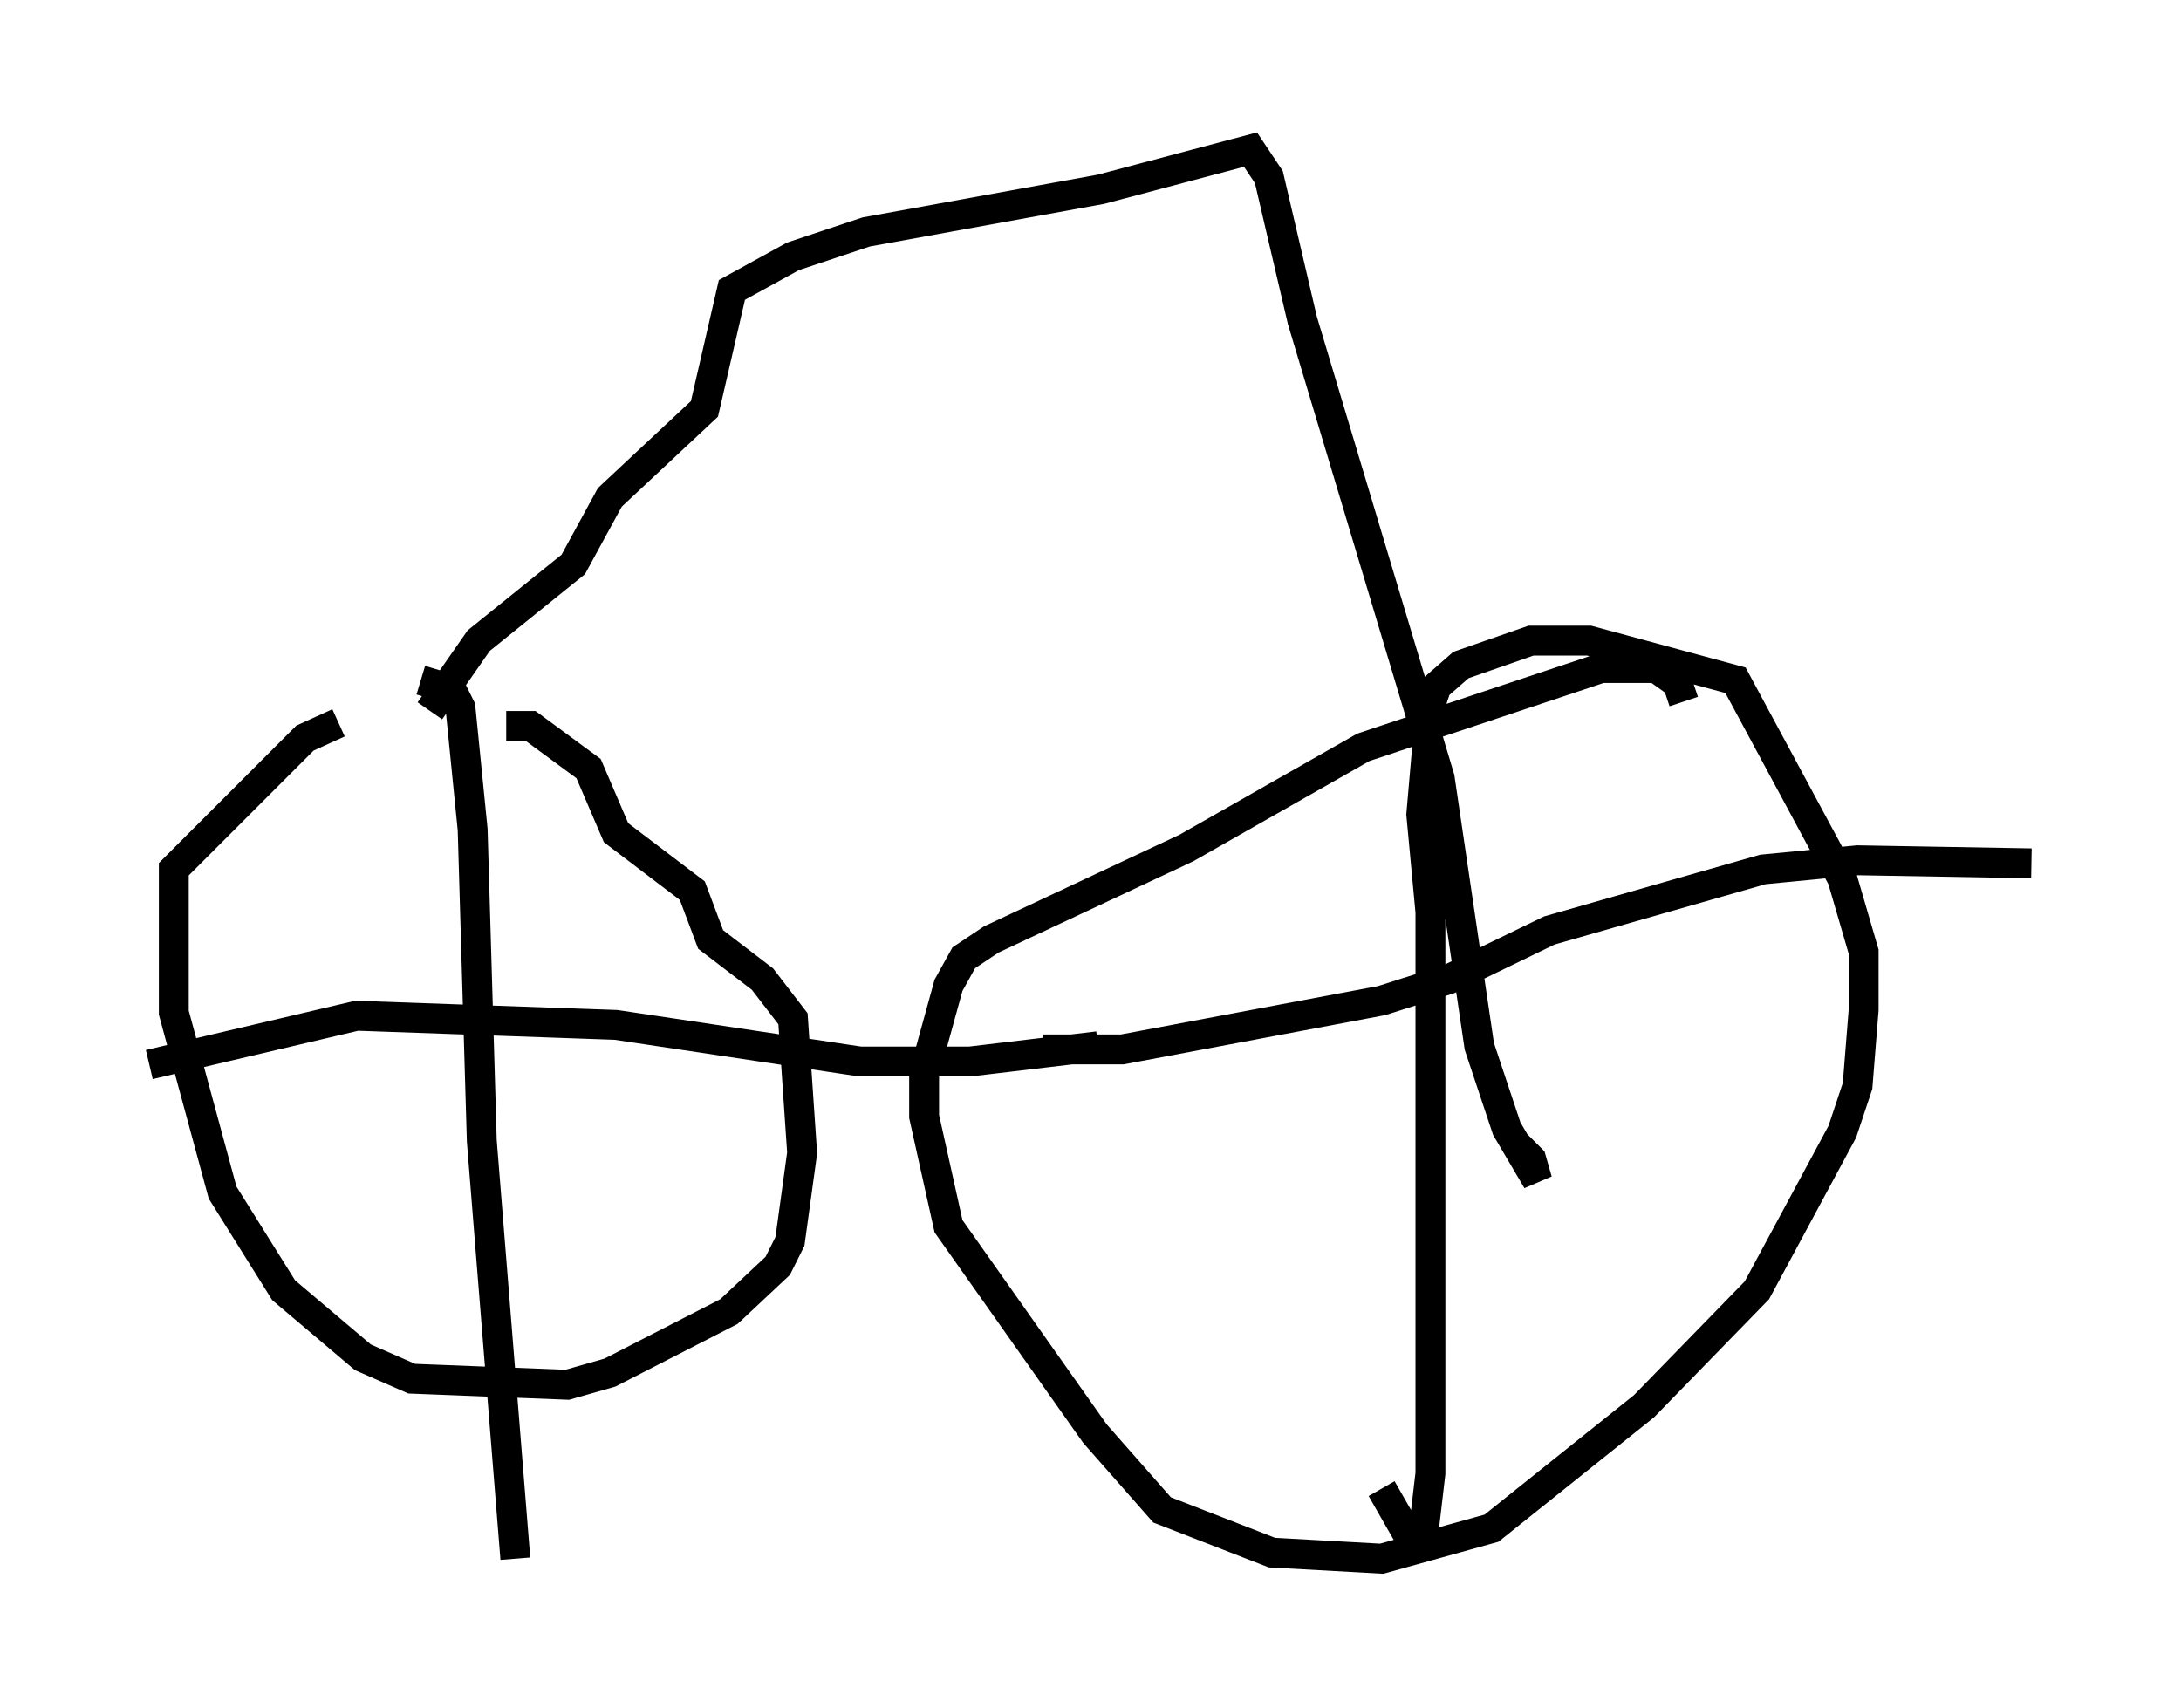 <?xml version="1.0" encoding="utf-8" ?>
<svg baseProfile="full" height="57.163" version="1.1" width="72.986" xmlns="http://www.w3.org/2000/svg" xmlns:ev="http://www.w3.org/2001/xml-events" xmlns:xlink="http://www.w3.org/1999/xlink"><defs /><rect fill="white" height="57.163" width="72.986" x="0" y="0" /><path d="M15.617, 23.477 m-4.288, 0.715 l-1.123, 0.51 -4.39, 4.39 l0.0, 4.798 1.633, 6.023 l2.042, 3.267 2.654, 2.246 l1.633, 0.715 5.206, 0.204 l1.429, -0.408 3.981, -2.042 l1.633, -1.531 0.408, -0.817 l0.408, -2.96 -0.306, -4.492 l-1.021, -1.327 -1.735, -1.327 l-0.613, -1.633 -2.552, -1.94 l-0.919, -2.144 -1.94, -1.429 l-0.817, 0.0 m-2.858, -1.531 l1.021, 0.306 0.306, 0.613 l0.408, 4.083 0.306, 10.413 l1.123, 13.986 m-12.25, -16.538 l6.942, -1.633 8.677, 0.306 l8.167, 1.225 3.675, 0.0 l4.288, -0.51 m19.6, -11.536 l-0.204, -0.613 -0.715, -0.51 l-1.838, 0.0 -7.963, 2.654 l-5.921, 3.369 -6.533, 3.063 l-0.919, 0.613 -0.51, 0.919 l-0.817, 2.96 0.0, 1.429 l0.817, 3.675 4.9, 6.942 l2.246, 2.552 3.675, 1.429 l3.675, 0.204 3.675, -1.021 l5.104, -4.083 3.777, -3.879 l2.858, -5.308 0.51, -1.531 l0.204, -2.552 0.0, -1.94 l-0.715, -2.45 -3.573, -6.635 l-4.9, -1.327 -1.94, 0.0 l-2.348, 0.817 -0.817, 0.715 l-0.306, 0.919 m0.0, 1.021 l-0.204, 2.348 0.306, 3.267 l0.0, 18.784 -0.204, 1.735 l-0.613, 0.204 -0.817, -1.429 m-11.331, -14.7 l2.654, 0.0 8.677, -1.633 l2.246, -0.715 3.369, -1.633 l7.146, -2.042 3.165, -0.306 l5.819, 0.102 m-53.594, -5.104 l1.633, -2.348 3.165, -2.552 l1.225, -2.246 3.165, -2.96 l0.919, -3.981 2.042, -1.123 l2.45, -0.817 7.861, -1.429 l5.002, -1.327 0.613, 0.919 l1.123, 4.798 4.594, 15.313 l1.327, 8.983 0.919, 2.756 l1.021, 1.735 -0.204, -0.715 l-0.51, -0.51 " fill="none" stroke="black" stroke-width="1" /></svg>